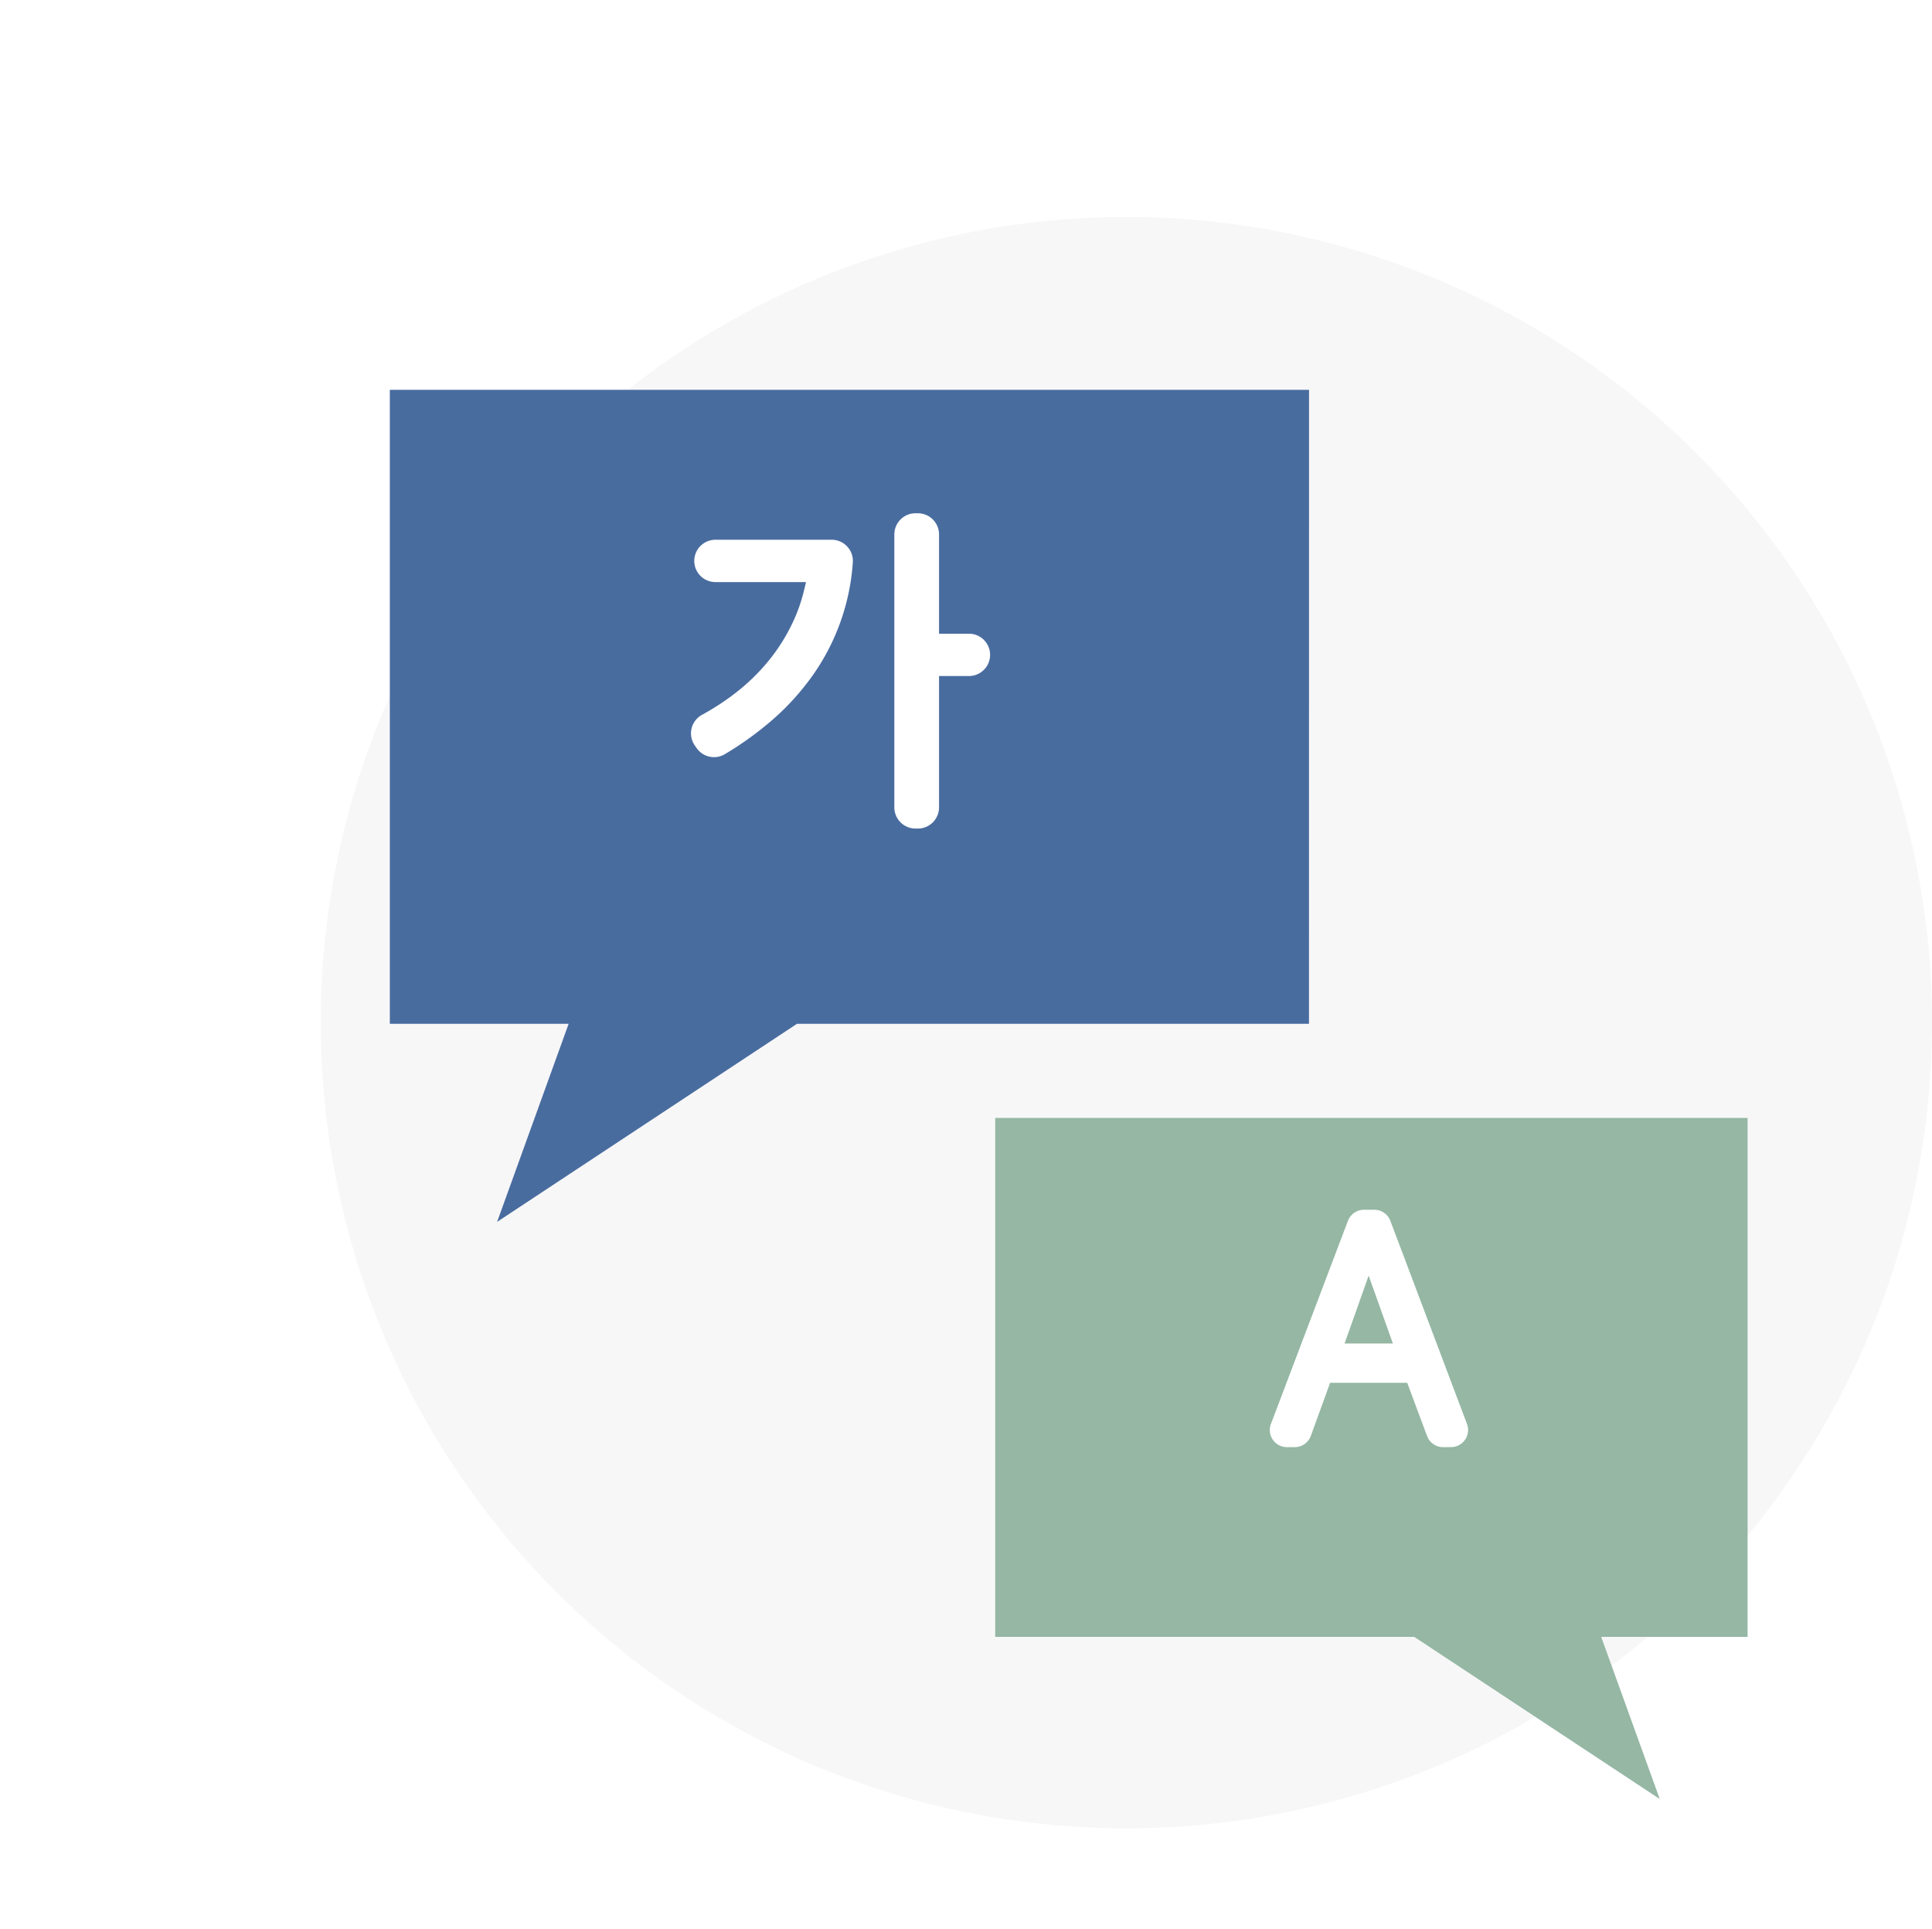 <svg xmlns="http://www.w3.org/2000/svg" xmlns:xlink="http://www.w3.org/1999/xlink" width="223.023" height="222.664" viewBox="0 0 223.023 222.664">
  <defs>
    <filter id="Path_8463" x="0" y="0" width="196.109" height="186.046" filterUnits="userSpaceOnUse">
      <feOffset dy="6" input="SourceAlpha"/>
      <feGaussianBlur stdDeviation="15" result="blur"/>
      <feFlood flood-opacity="0.2"/>
      <feComposite operator="in" in2="blur"/>
      <feComposite in="SourceGraphic"/>
    </filter>
    <filter id="Path_8463-2" x="99.886" y="114.048" width="116.852" height="108.616" filterUnits="userSpaceOnUse">
      <feOffset dy="4" input="SourceAlpha"/>
      <feGaussianBlur stdDeviation="5" result="blur-2"/>
      <feFlood flood-opacity="0.078"/>
      <feComposite operator="in" in2="blur-2"/>
      <feComposite in="SourceGraphic"/>
    </filter>
  </defs>
  <g id="Group_521" data-name="Group 521" transform="translate(37.489 24.562)">
    <path id="Path_8488" data-name="Path 8488" d="M93,0A93,93,0,1,1,0,93,93,93,0,0,1,93,0Z" transform="translate(-0.466 0.486)" fill="#f7f7f8"/>
    <g id="Group_702" data-name="Group 702" transform="translate(7.511 14.438)">
      <g transform="matrix(1, 0, 0, 1, -45, -39)" filter="url(#Path_8463)">
        <path id="Path_8463-3" data-name="Path 8463" d="M4718.36,5248.167H4612.25v73.179h20.642l-8.258,22.868,34.621-22.868h59.1Z" transform="translate(-4567.25 -5209.17)" fill="#496c9f"/>
      </g>
    </g>
    <g id="Group_703" data-name="Group 703" transform="translate(77.396 100.486)">
      <g transform="matrix(1, 0, 0, 1, -114.89, -125.05)" filter="url(#Path_8463-2)">
        <path id="Path_8463-4" data-name="Path 8463" d="M4612.25,5248.167H4699.1v59.9h-16.9l6.759,18.718-28.338-18.718H4612.25Z" transform="translate(-4497.36 -5123.12)" fill="#95b7a4"/>
      </g>
    </g>
    <path id="Path_8464" data-name="Path 8464" d="M416.481,364.937a2.445,2.445,0,0,1-2.442-2.441v-31.51a2.445,2.445,0,0,1,2.442-2.443h.275a2.445,2.445,0,0,1,2.443,2.443v11.46h3.5a2.443,2.443,0,0,1,0,4.885h-3.5v15.164a2.445,2.445,0,0,1-2.443,2.443Z" transform="translate(-348.289 -293.859)" fill="#fff"/>
    <path id="Path_8465" data-name="Path 8465" d="M335.052,364.252a2.45,2.45,0,0,1-2.022-1.063l-.209-.3a2.44,2.44,0,0,1,.842-3.521,28.913,28.913,0,0,0,3.763-2.444,23.512,23.512,0,0,0,4.092-4,21.437,21.437,0,0,0,2.92-4.886,18.654,18.654,0,0,0,.975-2.927l.261-1.067H335.165a2.443,2.443,0,0,1,0-4.885h13.471a2.446,2.446,0,0,1,2.437,2.63,25.606,25.606,0,0,1-4.522,12.869,29.148,29.148,0,0,1-4.837,5.357,37.925,37.925,0,0,1-5.426,3.9A2.41,2.41,0,0,1,335.052,364.252Z" transform="translate(-290.116 -301.416)" fill="#fff"/>
    <path id="Path_8470" data-name="Path 8470" d="M91.018,88.729a1.987,1.987,0,0,1-1.853-1.288L86.876,81.3h-8.9l-2.228,6.128a1.983,1.983,0,0,1-1.858,1.3h-.9a1.977,1.977,0,0,1-1.849-2.677L80.031,62.6a1.986,1.986,0,0,1,1.848-1.276h1.2a1.988,1.988,0,0,1,1.85,1.279l8.846,23.446a1.977,1.977,0,0,1-1.85,2.675Zm-9.251-17.95c-.586,1.656-1.227,3.468-1.791,5.049l-.333.934h5.578l-2.8-7.836Z" transform="translate(38.08 53.756)" fill="#fff"/>
  </g>
</svg>
